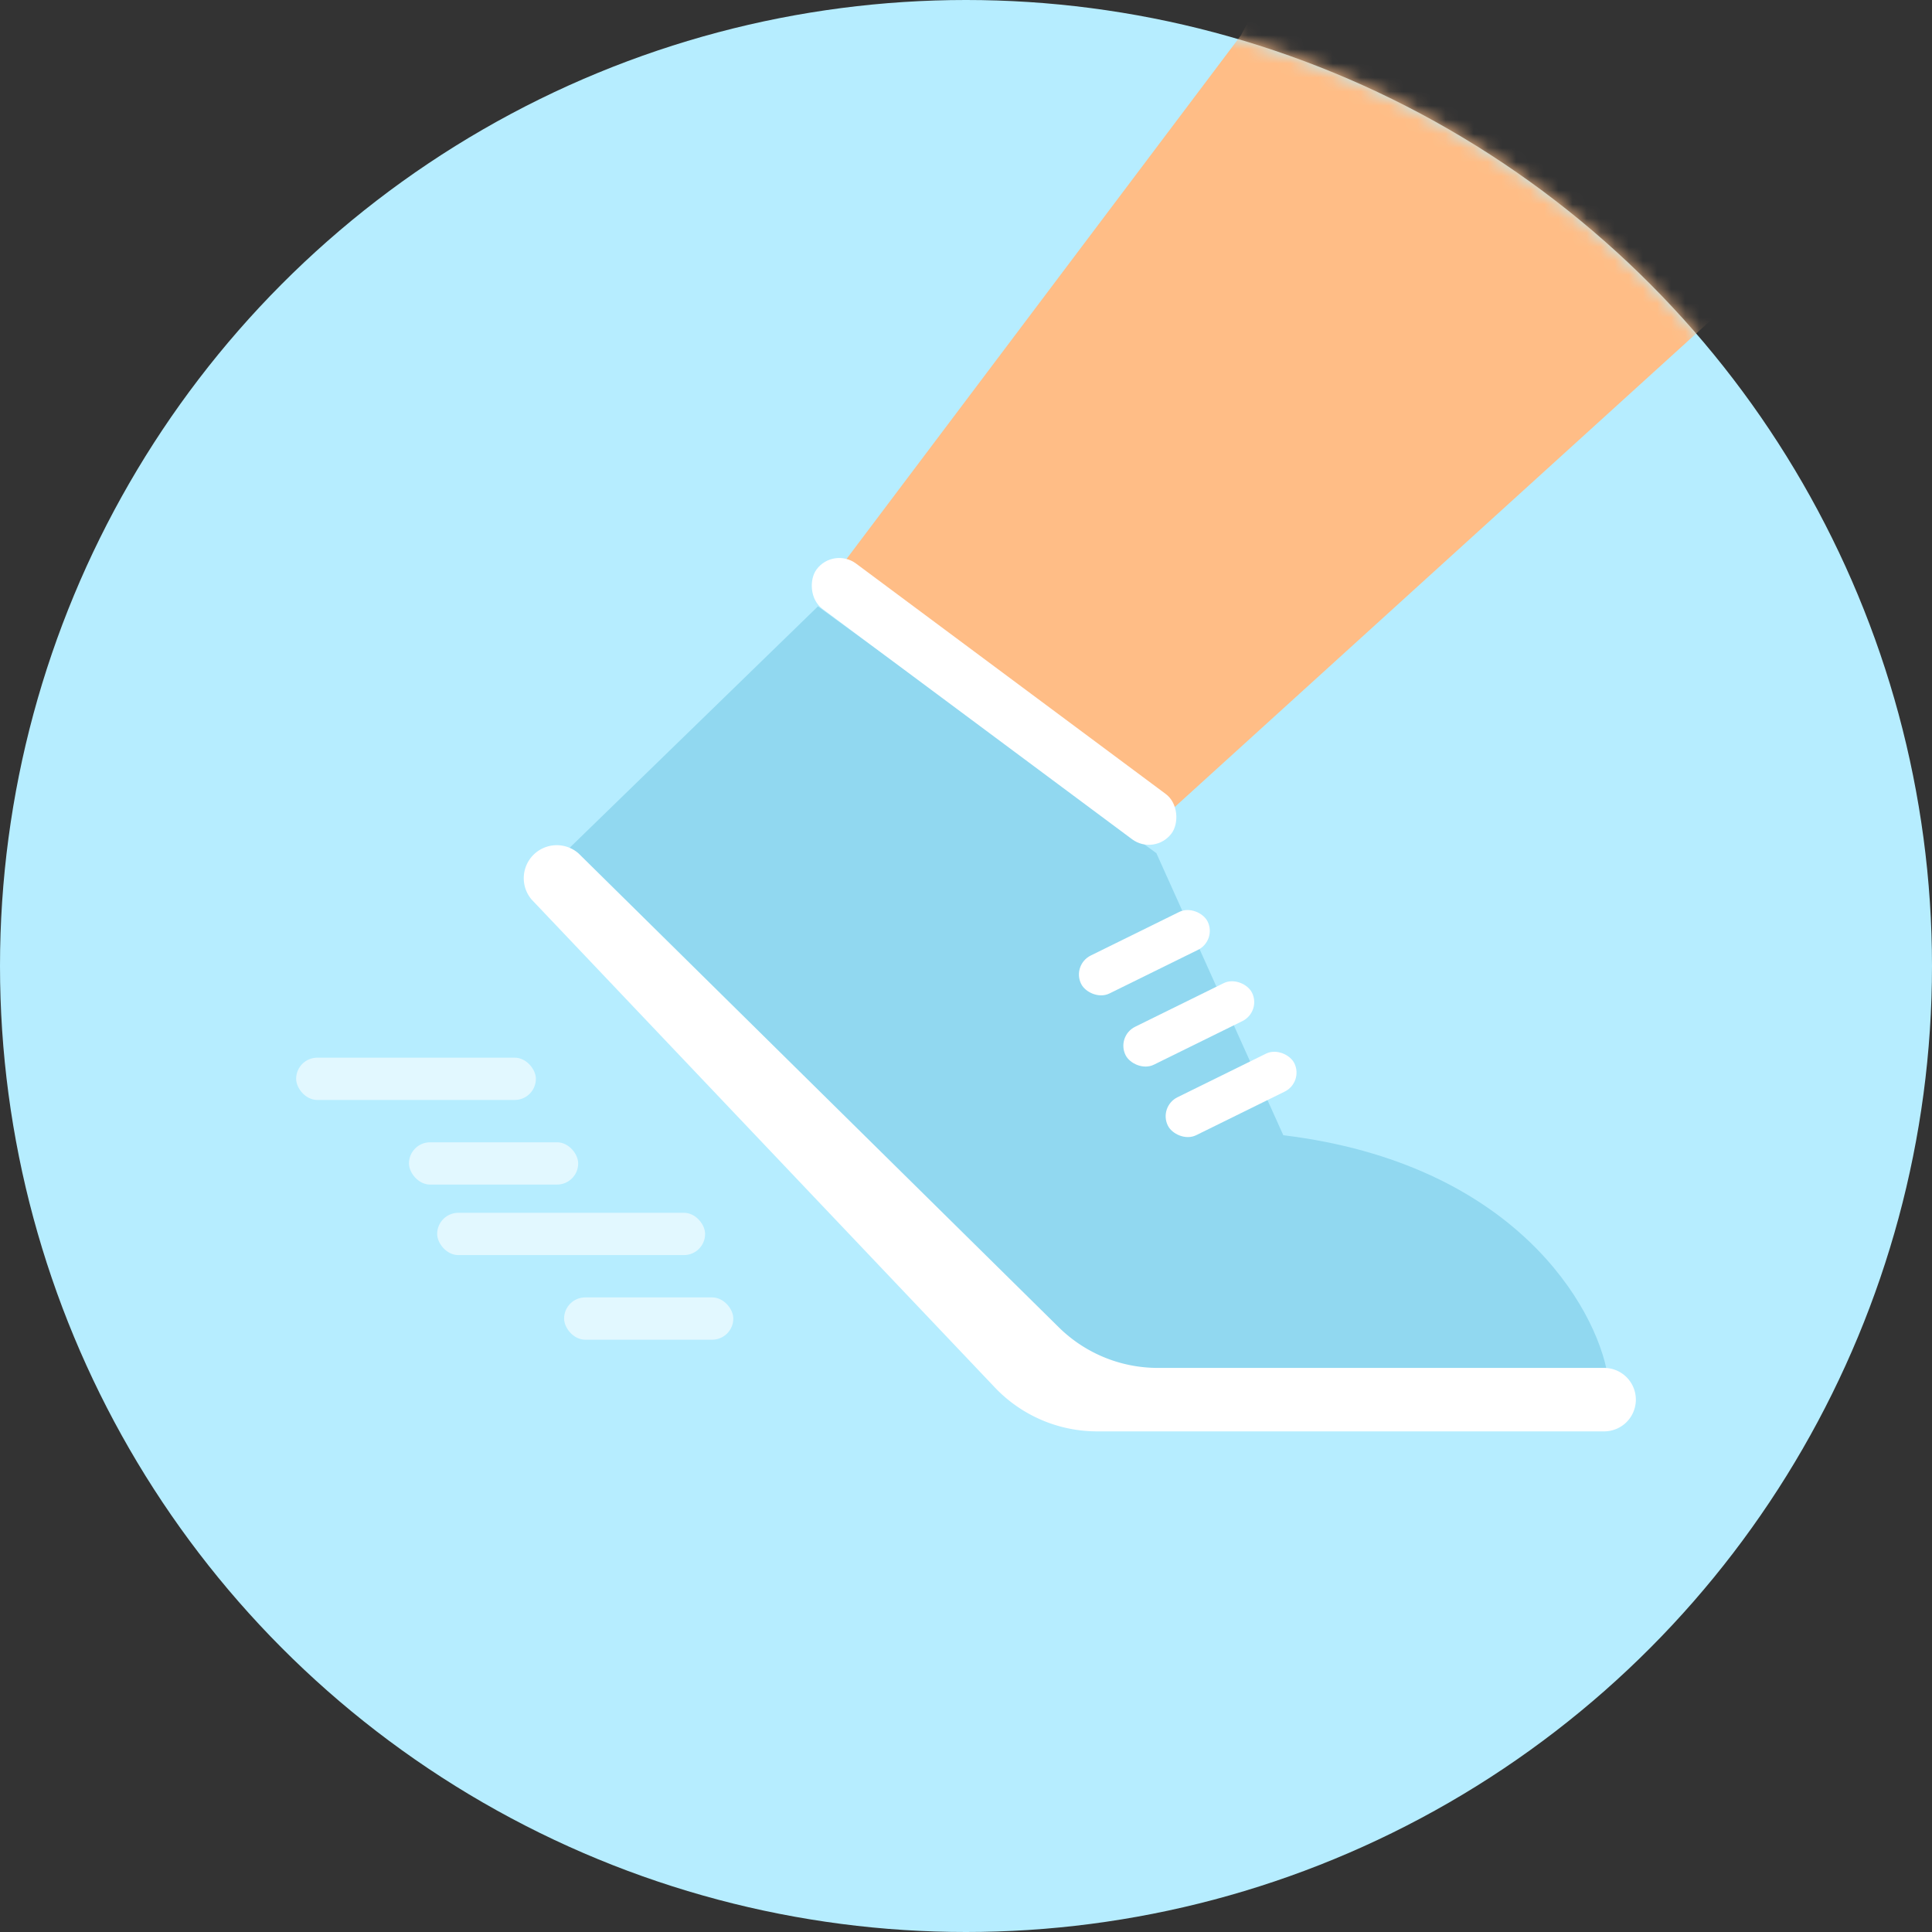 <svg width="137" height="137" fill="none" xmlns="http://www.w3.org/2000/svg"><rect width="100%" height="100%" fill="#333333" stroke="none"/><circle cx="68.5" cy="68.5" r="68.5" fill="#B6EDFF"/><mask id="a" maskUnits="userSpaceOnUse" x="0" y="0" width="137" height="137"><circle cx="68.5" cy="68.5" r="68.5" fill="#F1F1F1"/></mask><g mask="url(#a)"><path d="M59 41L88 2.5 93-7l33.5 25L83 57.5 59 41z" fill="#FFBD86"/><path d="M40 60.5L58 43l24 17.5 9 20c16.4 2 22.17 12.17 23 17H77l-37-37z" fill="#91D8F0"/><rect x="76" y="68.42" width="10" height="3" rx="1.5" transform="rotate(-26.22 76 68.42)" fill="#fff"/><rect x="79.15" y="73.47" width="10" height="3" rx="1.5" transform="rotate(-26.22 79.15 73.47)" fill="#fff"/><rect x="82.15" y="78.47" width="10" height="3" rx="1.5" transform="rotate(-26.22 82.15 78.47)" fill="#fff"/><rect x="59.1" y="38.77" width="31.37" height="4" rx="2" transform="rotate(36.65 59.1 38.77)" fill="#fff"/><path d="M75.08 94.12l-34.05-33.6a2.34 2.34 0 00-3.34 3.26l32.85 34.6a10 10 0 007.26 3.12h35.95a2.25 2.25 0 100-4.5H82.1a10 10 0 01-7.02-2.88z" fill="#fff"/><rect x="21" y="75" width="17" height="3" rx="1.5" fill="#fff" fill-opacity=".6"/><rect x="29" y="81" width="12" height="3" rx="1.5" fill="#fff" fill-opacity=".6"/><rect x="40" y="92" width="12" height="3" rx="1.5" fill="#fff" fill-opacity=".6"/><rect x="31" y="86" width="19" height="3" rx="1.5" fill="#fff" fill-opacity=".6"/></g></svg>